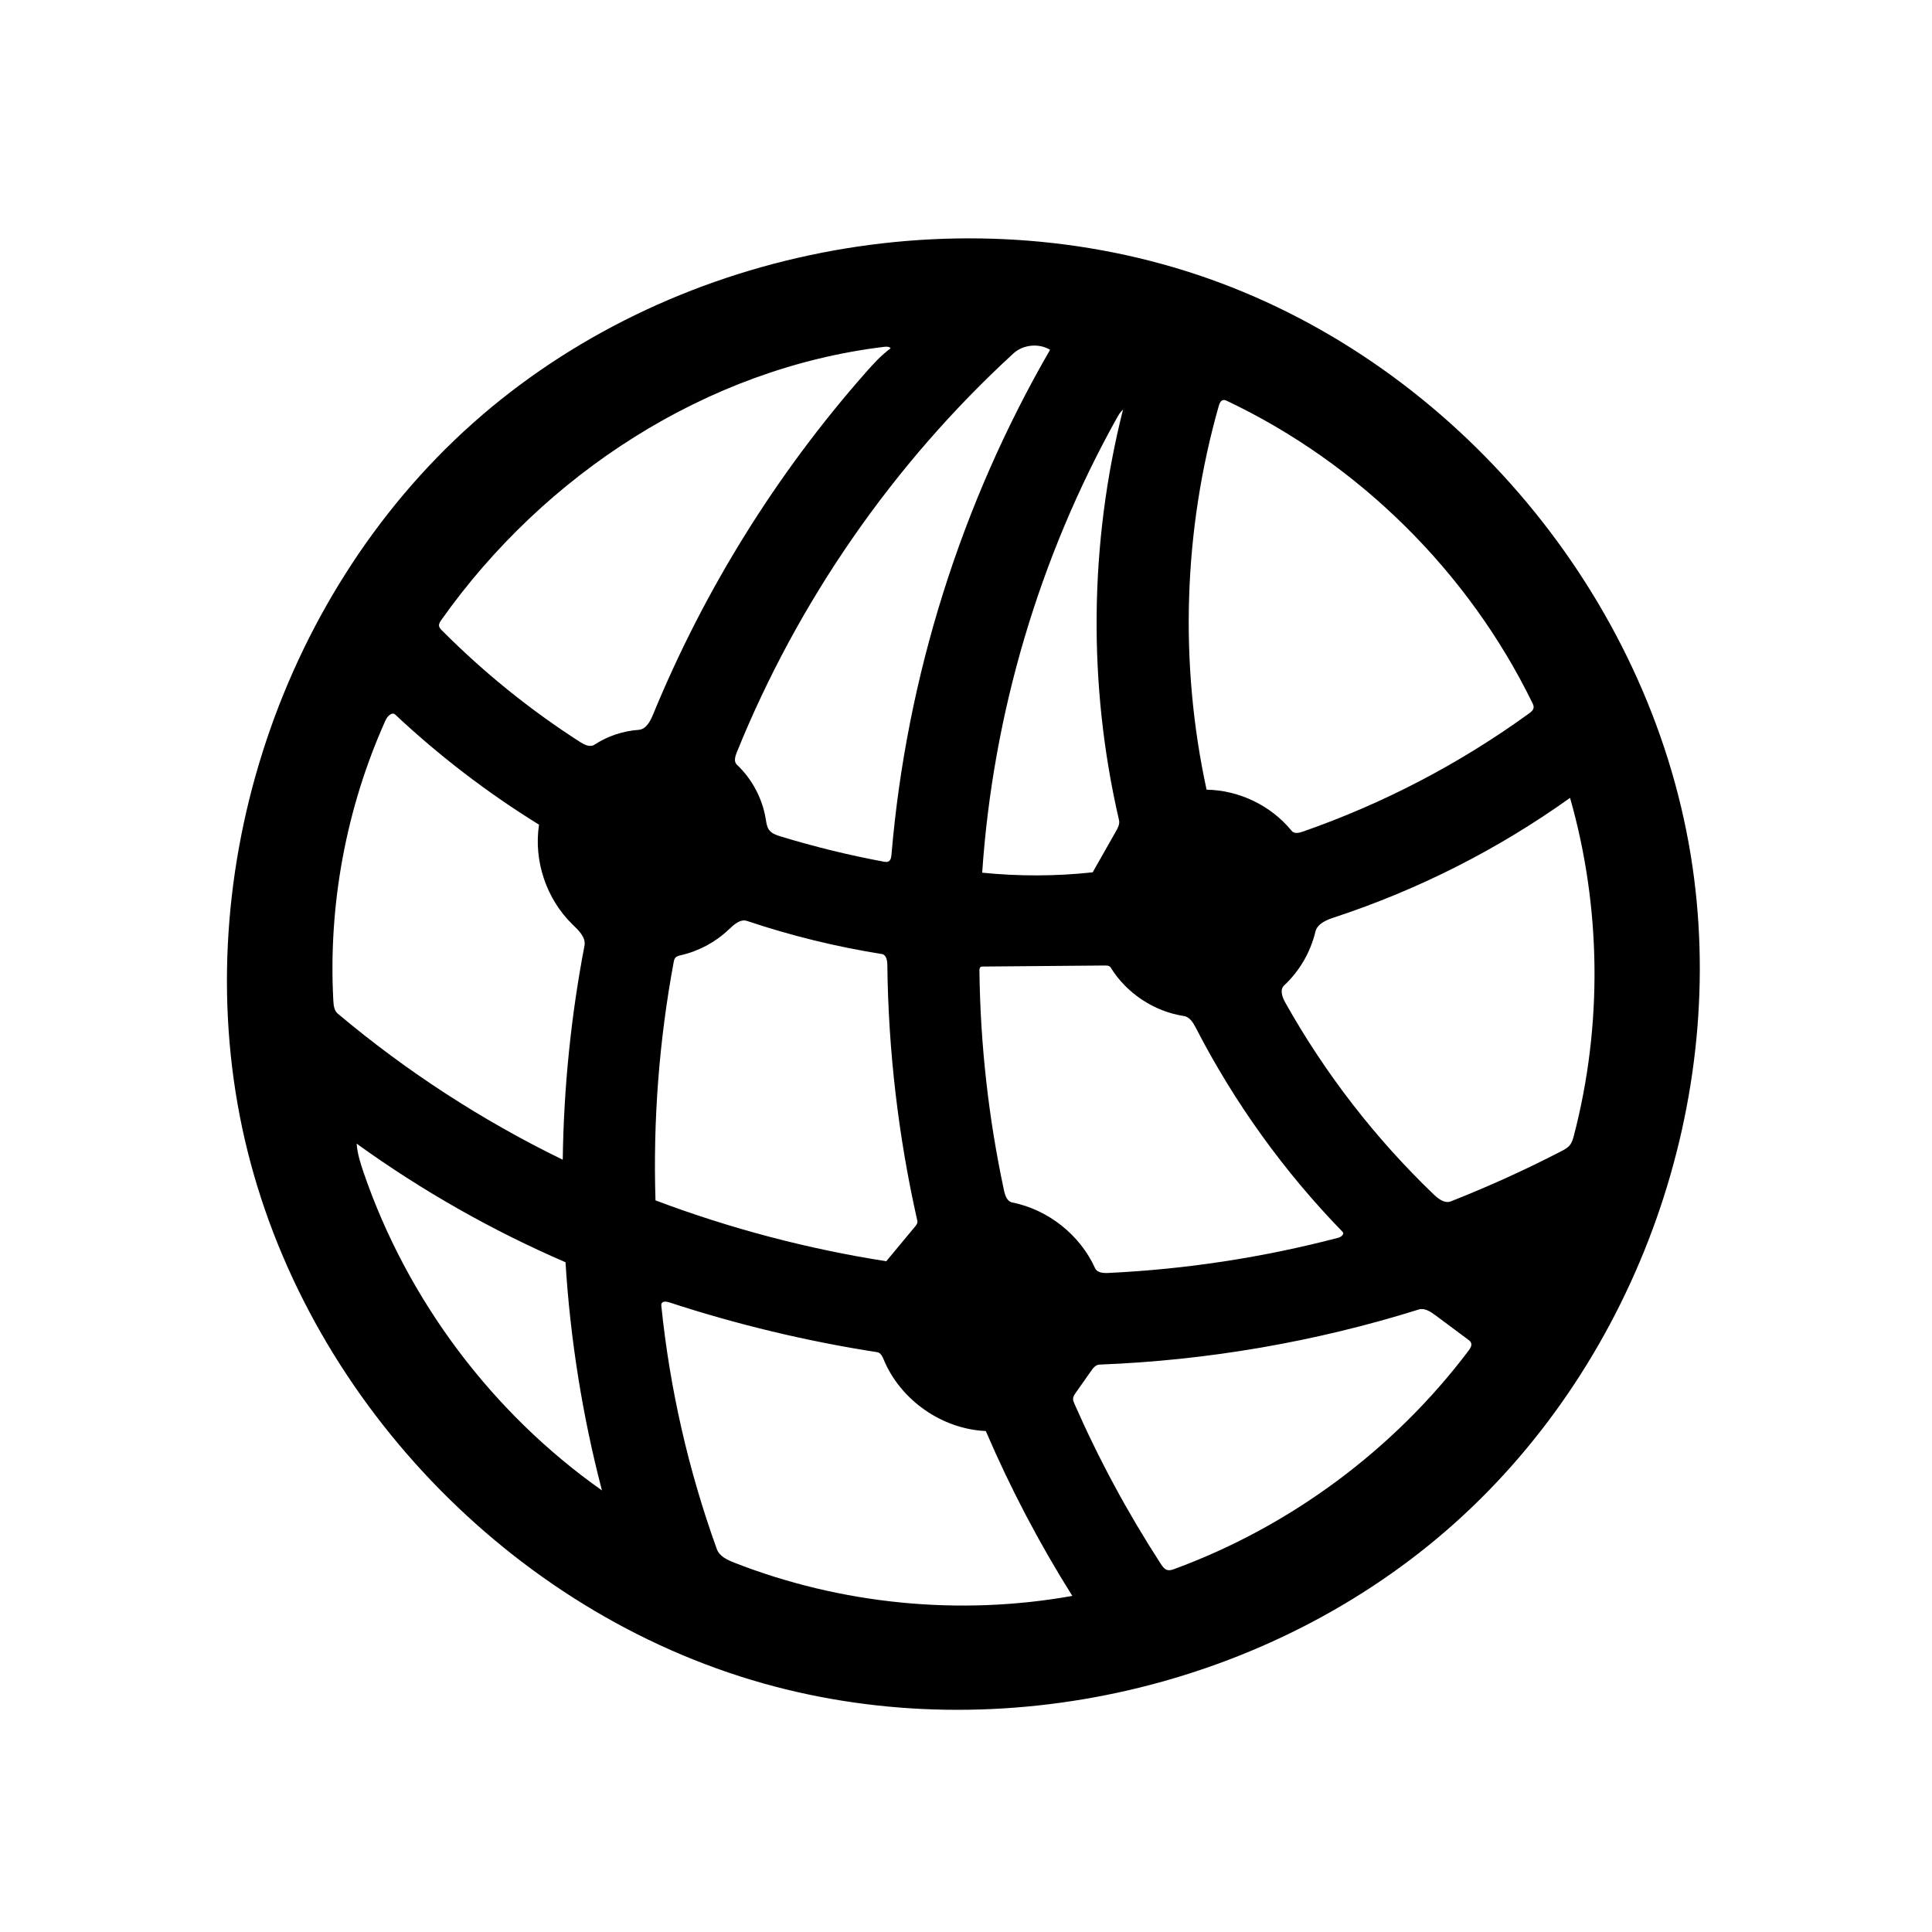 <?xml version="1.0" encoding="UTF-8"?>
<svg width="200px" height="200px" viewBox="0 0 200 200" xmlns="http://www.w3.org/2000/svg" xmlns:xlink="http://www.w3.org/1999/xlink" version="1.1">
 <path id="Forme-185" d="M175.02 88.502 C179.136 113.7 169.583 140.713 150.541 157.722 131.5 174.73 103.584 181.185 79.008 174.262 52.834 166.888 31.473 144.492 25.347 117.997 19.221 91.503 28.581 62.003 48.862 43.888 69.143 25.772 99.509 19.788 125.146 28.855 150.784 37.921 170.636 61.664 175.02 88.502 M158.278 73.861 C158.496 73.703 158.734 73.511 158.759 73.242 158.776 73.068 158.698 72.901 158.621 72.744 151.999 59.191 140.677 47.991 127.052 41.516 126.92 41.453 126.777 41.389 126.633 41.413 126.364 41.457 126.24 41.764 126.165 42.026 122.504 54.897 122.067 68.672 124.905 81.749 128.275 81.795 131.593 83.401 133.718 86.017 133.974 86.331 134.468 86.229 134.85 86.096 143.2 83.188 151.12 79.052 158.278 73.861 M133.055 103.791 C137.162 111.119 142.359 117.835 148.421 123.65 148.907 124.116 149.562 124.613 150.188 124.366 154.087 122.831 157.907 121.097 161.629 119.172 161.947 119.007 162.274 118.834 162.501 118.556 162.737 118.267 162.84 117.895 162.934 117.533 165.905 106.128 165.764 93.929 162.532 82.595 155.084 87.92 146.824 92.107 138.126 94.967 137.31 95.235 136.367 95.618 136.168 96.454 135.664 98.57 134.522 100.531 132.93 102.014 132.459 102.452 132.74 103.23 133.055 103.791 M90.81 139.979 C83.503 138.844 76.288 137.114 69.26 134.814 68.976 134.721 68.569 134.683 68.473 134.966 68.447 135.043 68.455 135.127 68.463 135.209 69.343 143.786 71.277 152.256 74.208 160.365 74.475 161.102 75.275 161.477 76.005 161.763 87.061 166.091 99.319 167.297 111.006 165.208 107.584 159.762 104.586 154.05 102.049 148.139 97.518 147.943 93.226 144.943 91.485 140.755 91.347 140.423 91.165 140.035 90.81 139.979 M89.596 38.59 C90.399 37.678 91.223 36.772 92.201 36.051 92.049 35.866 91.767 35.877 91.528 35.905 73.17 38.118 56.35 49.088 45.68 64.19 45.551 64.371 45.417 64.579 45.451 64.799 45.478 64.981 45.614 65.124 45.744 65.255 50.076 69.613 54.886 73.498 60.058 76.816 60.503 77.102 61.084 77.385 61.526 77.097 62.891 76.205 64.486 75.668 66.113 75.554 66.881 75.499 67.315 74.671 67.608 73.958 72.911 61.06 80.375 49.053 89.596 38.59 M40.914 73.973 C40.581 73.66 40.098 74.146 39.911 74.563 35.838 83.625 33.968 93.667 34.506 103.587 34.533 104.074 34.592 104.618 34.966 104.932 42.069 110.903 49.911 115.995 58.256 120.054 58.354 112.622 59.107 105.198 60.505 97.898 60.669 97.037 59.904 96.317 59.275 95.707 56.562 93.08 55.226 89.103 55.801 85.371 50.476 82.081 45.48 78.256 40.914 73.973 M101.523 100.095 C101.401 100.169 101.388 100.338 101.39 100.48 101.48 108.124 102.333 115.758 103.934 123.233 104.046 123.754 104.257 124.374 104.78 124.478 108.5 125.216 111.798 127.832 113.364 131.286 113.575 131.753 114.208 131.802 114.719 131.777 122.758 131.396 130.756 130.172 138.541 128.132 138.837 128.054 139.207 127.751 138.994 127.531 132.927 121.295 127.79 114.156 123.804 106.423 123.525 105.881 123.165 105.272 122.563 105.18 119.466 104.708 116.614 102.818 114.973 100.15 114.859 99.966 114.602 99.947 114.385 99.949 110.168 99.984 105.951 100.02 101.734 100.056 101.662 100.057 101.585 100.058 101.523 100.095 M67.856 124.263 C75.576 127.173 83.595 129.288 91.746 130.564 92.737 129.372 93.727 128.179 94.717 126.986 94.861 126.813 95.014 126.605 94.964 126.386 92.999 117.69 91.956 108.787 91.857 99.873 91.852 99.42 91.743 98.834 91.295 98.763 86.557 98.009 81.881 96.862 77.332 95.336 76.634 95.103 75.971 95.718 75.439 96.225 74.069 97.531 72.342 98.458 70.497 98.88 70.283 98.929 70.051 98.981 69.91 99.148 69.802 99.276 69.768 99.448 69.737 99.611 68.23 107.729 67.597 116.01 67.856 124.263 M80.812 86.586 C84.312 87.654 87.872 88.526 91.47 89.196 91.64 89.227 91.825 89.257 91.979 89.176 92.213 89.054 92.262 88.747 92.284 88.485 93.832 70.137 99.483 52.147 108.704 36.21 107.535 35.505 105.909 35.668 104.903 36.592 92.455 48.019 82.593 62.247 76.26 77.913 76.094 78.322 75.954 78.851 76.275 79.153 77.855 80.642 78.927 82.661 79.274 84.804 79.337 85.19 79.384 85.599 79.616 85.915 79.892 86.29 80.367 86.45 80.812 86.586 M152.283 139.01 C152.224 138.86 152.089 138.756 151.959 138.66 150.834 137.822 149.708 136.984 148.582 136.146 148.077 135.77 147.464 135.373 146.863 135.561 136.158 138.91 125.007 140.832 113.798 141.263 113.435 141.277 113.173 141.605 112.963 141.902 112.428 142.663 111.893 143.423 111.357 144.184 111.23 144.365 111.098 144.558 111.085 144.779 111.074 144.967 111.151 145.147 111.226 145.319 113.754 151.074 116.747 156.624 120.168 161.897 120.345 162.17 120.554 162.464 120.871 162.535 121.105 162.588 121.345 162.505 121.57 162.423 133.601 158 144.312 150.05 152.029 139.815 152.206 139.58 152.392 139.284 152.283 139.01 M115.518 86.065 C115.722 85.706 115.934 85.302 115.84 84.899 112.612 70.967 112.755 56.266 116.254 42.4 115.966 42.65 115.773 42.989 115.588 43.323 107.574 57.719 102.786 73.9 101.676 90.34 105.476 90.726 109.316 90.714 113.112 90.303 113.914 88.89 114.716 87.478 115.518 86.065 M36.92 118.389 C36.995 119.416 37.309 120.409 37.642 121.382 42.161 134.564 50.925 146.254 62.312 154.287 60.298 146.56 59.033 138.638 58.541 130.668 50.918 127.374 43.654 123.249 36.92 118.389 Z" fill="#000000" fill-opacity="1" stroke="none"/>
</svg>
